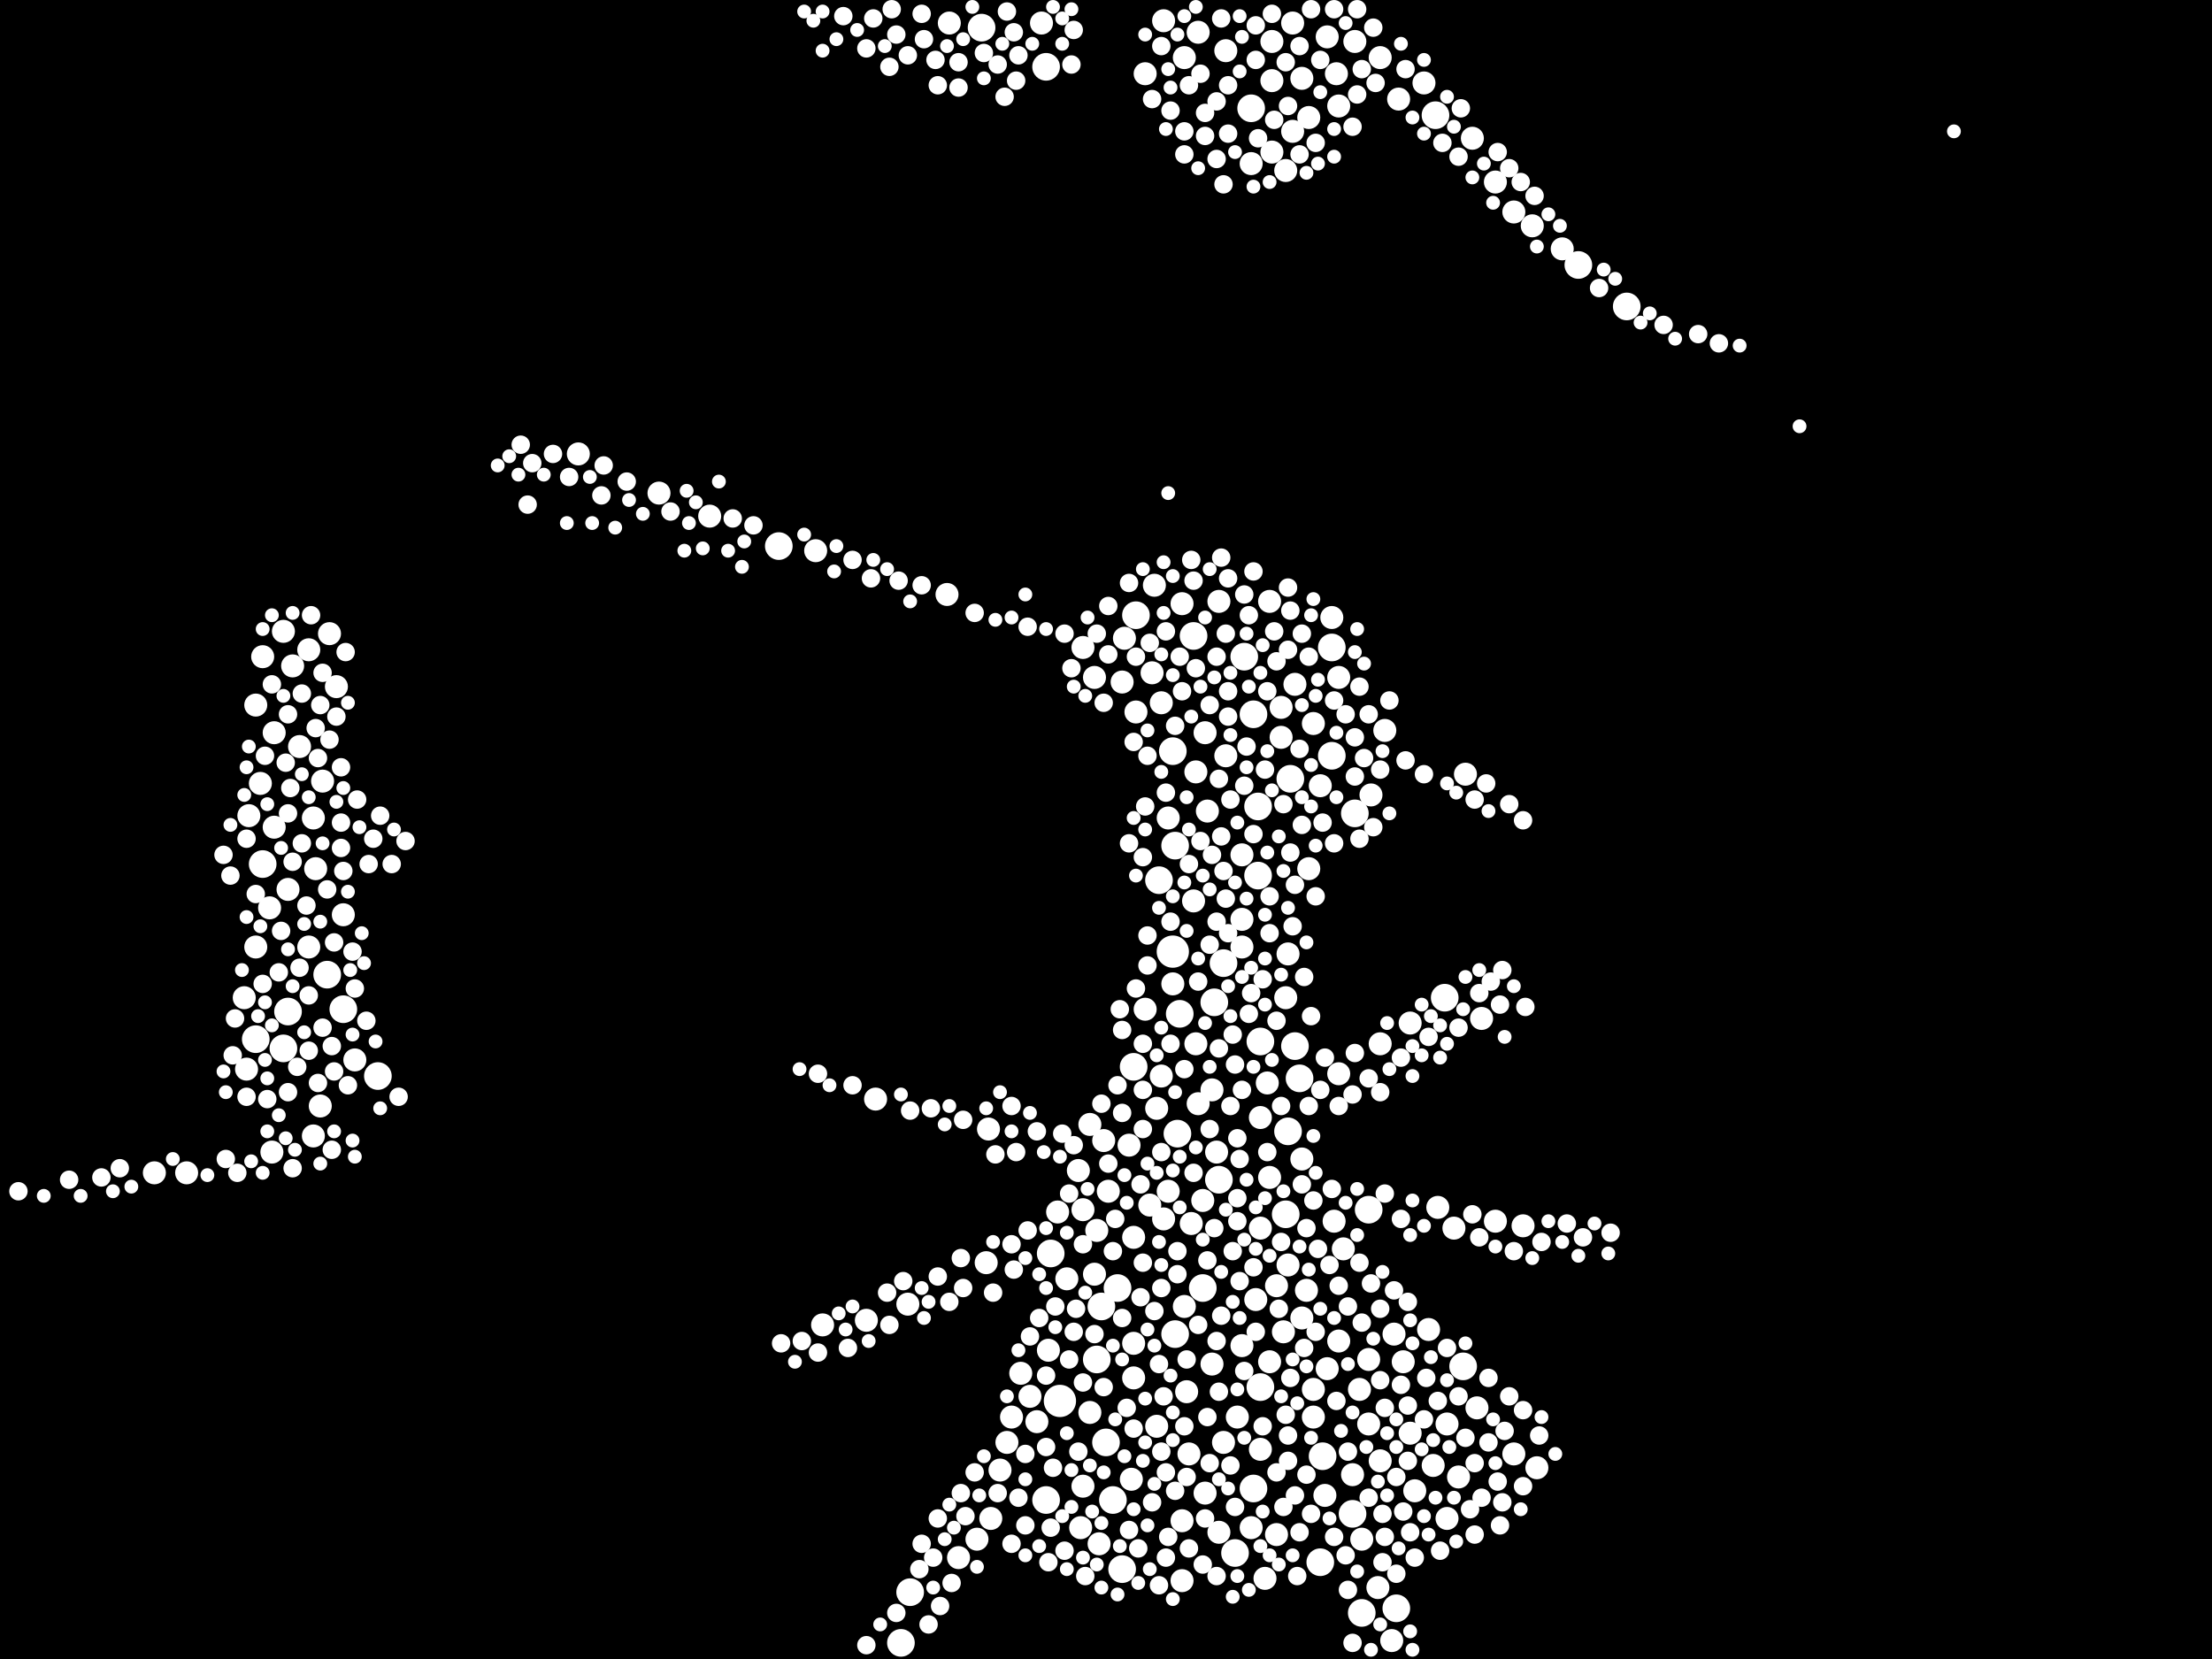 <?xml version="1.0" encoding="utf-8"?>
<svg xmlns="http://www.w3.org/2000/svg"
     xmlns:xlink="http://www.w3.org/1999/xlink" width="1920" height="1440" >

            <defs>
            <style type="text/css"><![CDATA[
circle {stroke: none;}
.c0 {fill: #FFFFFF;}
]]></style>
            </defs>
<rect x="0" y="0" width="1920" height="1440" fill="black"/>
<circle cx="920" cy="1216" r="14" class="c0"/>
<circle cx="1018" cy="826" r="14" class="c0"/>
<circle cx="1156" cy="562" r="12" class="c0"/>
<circle cx="298" cy="876" r="12" class="c0"/>
<circle cx="1118" cy="982" r="12" class="c0"/>
<circle cx="1092" cy="700" r="12" class="c0"/>
<circle cx="1022" cy="984" r="12" class="c0"/>
<circle cx="908" cy="1302" r="12" class="c0"/>
<circle cx="1036" cy="552" r="12" class="c0"/>
<circle cx="966" cy="1302" r="12" class="c0"/>
<circle cx="908" cy="58" r="12" class="c0"/>
<circle cx="284" cy="846" r="12" class="c0"/>
<circle cx="1072" cy="1348" r="12" class="c0"/>
<circle cx="1182" cy="1400" r="12" class="c0"/>
<circle cx="1006" cy="764" r="12" class="c0"/>
<circle cx="1176" cy="706" r="12" class="c0"/>
<circle cx="1254" cy="866" r="12" class="c0"/>
<circle cx="960" cy="1252" r="12" class="c0"/>
<circle cx="1020" cy="734" r="12" class="c0"/>
<circle cx="1094" cy="904" r="12" class="c0"/>
<circle cx="1174" cy="1314" r="12" class="c0"/>
<circle cx="912" cy="1088" r="12" class="c0"/>
<circle cx="328" cy="934" r="12" class="c0"/>
<circle cx="228" cy="750" r="12" class="c0"/>
<circle cx="250" cy="878" r="12" class="c0"/>
<circle cx="1156" cy="656" r="12" class="c0"/>
<circle cx="1062" cy="836" r="12" class="c0"/>
<circle cx="1086" cy="94" r="12" class="c0"/>
<circle cx="1054" cy="870" r="12" class="c0"/>
<circle cx="1058" cy="1024" r="12" class="c0"/>
<circle cx="1148" cy="1264" r="12" class="c0"/>
<circle cx="1412" cy="266" r="12" class="c0"/>
<circle cx="852" cy="24" r="12" class="c0"/>
<circle cx="1128" cy="936" r="12" class="c0"/>
<circle cx="1124" cy="908" r="12" class="c0"/>
<circle cx="1020" cy="1158" r="12" class="c0"/>
<circle cx="1018" cy="652" r="12" class="c0"/>
<circle cx="1094" cy="1204" r="12" class="c0"/>
<circle cx="956" cy="1134" r="12" class="c0"/>
<circle cx="984" cy="926" r="12" class="c0"/>
<circle cx="1092" cy="760" r="12" class="c0"/>
<circle cx="1370" cy="230" r="12" class="c0"/>
<circle cx="1212" cy="1396" r="12" class="c0"/>
<circle cx="1270" cy="1186" r="12" class="c0"/>
<circle cx="1146" cy="1356" r="12" class="c0"/>
<circle cx="1246" cy="100" r="12" class="c0"/>
<circle cx="952" cy="1180" r="12" class="c0"/>
<circle cx="246" cy="910" r="12" class="c0"/>
<circle cx="782" cy="1426" r="12" class="c0"/>
<circle cx="1080" cy="570" r="12" class="c0"/>
<circle cx="1088" cy="620" r="12" class="c0"/>
<circle cx="1088" cy="1292" r="12" class="c0"/>
<circle cx="970" cy="1118" r="12" class="c0"/>
<circle cx="222" cy="902" r="12" class="c0"/>
<circle cx="1188" cy="1050" r="12" class="c0"/>
<circle cx="1044" cy="1118" r="12" class="c0"/>
<circle cx="1116" cy="1054" r="12" class="c0"/>
<circle cx="676" cy="474" r="12" class="c0"/>
<circle cx="986" cy="534" r="12" class="c0"/>
<circle cx="1120" cy="676" r="12" class="c0"/>
<circle cx="790" cy="1382" r="12" class="c0"/>
<circle cx="974" cy="1362" r="12" class="c0"/>
<circle cx="1024" cy="880" r="12" class="c0"/>
<circle cx="940" cy="1050" r="10" class="c0"/>
<circle cx="1224" cy="888" r="10" class="c0"/>
<circle cx="976" cy="554" r="10" class="c0"/>
<circle cx="984" cy="1196" r="10" class="c0"/>
<circle cx="894" cy="1212" r="10" class="c0"/>
<circle cx="1152" cy="32" r="10" class="c0"/>
<circle cx="788" cy="1132" r="10" class="c0"/>
<circle cx="994" cy="876" r="10" class="c0"/>
<circle cx="822" cy="516" r="10" class="c0"/>
<circle cx="1162" cy="1164" r="10" class="c0"/>
<circle cx="292" cy="596" r="10" class="c0"/>
<circle cx="998" cy="1046" r="10" class="c0"/>
<circle cx="860" cy="1318" r="10" class="c0"/>
<circle cx="286" cy="550" r="10" class="c0"/>
<circle cx="1104" cy="70" r="10" class="c0"/>
<circle cx="1032" cy="1262" r="10" class="c0"/>
<circle cx="1134" cy="1120" r="10" class="c0"/>
<circle cx="1196" cy="1378" r="10" class="c0"/>
<circle cx="1282" cy="1222" r="10" class="c0"/>
<circle cx="1112" cy="640" r="10" class="c0"/>
<circle cx="1030" cy="1208" r="10" class="c0"/>
<circle cx="904" cy="20" r="10" class="c0"/>
<circle cx="260" cy="648" r="10" class="c0"/>
<circle cx="502" cy="394" r="10" class="c0"/>
<circle cx="1198" cy="50" r="10" class="c0"/>
<circle cx="1094" cy="1066" r="10" class="c0"/>
<circle cx="1244" cy="1272" r="10" class="c0"/>
<circle cx="1052" cy="1184" r="10" class="c0"/>
<circle cx="1104" cy="36" r="10" class="c0"/>
<circle cx="1314" cy="1262" r="10" class="c0"/>
<circle cx="1198" cy="906" r="10" class="c0"/>
<circle cx="1038" cy="906" r="10" class="c0"/>
<circle cx="760" cy="954" r="10" class="c0"/>
<circle cx="1004" cy="1238" r="10" class="c0"/>
<circle cx="1180" cy="1206" r="10" class="c0"/>
<circle cx="1026" cy="1372" r="10" class="c0"/>
<circle cx="1198" cy="1268" r="10" class="c0"/>
<circle cx="1008" cy="934" r="10" class="c0"/>
<circle cx="1102" cy="1182" r="10" class="c0"/>
<circle cx="1046" cy="1296" r="10" class="c0"/>
<circle cx="1256" cy="1318" r="10" class="c0"/>
<circle cx="1010" cy="1058" r="10" class="c0"/>
<circle cx="162" cy="1018" r="10" class="c0"/>
<circle cx="708" cy="478" r="10" class="c0"/>
<circle cx="1058" cy="522" r="10" class="c0"/>
<circle cx="1078" cy="1168" r="10" class="c0"/>
<circle cx="254" cy="578" r="10" class="c0"/>
<circle cx="1272" cy="672" r="10" class="c0"/>
<circle cx="1108" cy="1116" r="10" class="c0"/>
<circle cx="832" cy="1352" r="10" class="c0"/>
<circle cx="1028" cy="1134" r="10" class="c0"/>
<circle cx="1228" cy="1294" r="10" class="c0"/>
<circle cx="1102" cy="1022" r="10" class="c0"/>
<circle cx="1182" cy="1336" r="10" class="c0"/>
<circle cx="1040" cy="28" r="10" class="c0"/>
<circle cx="984" cy="1074" r="10" class="c0"/>
<circle cx="1034" cy="1062" r="10" class="c0"/>
<circle cx="1214" cy="86" r="10" class="c0"/>
<circle cx="824" cy="20" r="10" class="c0"/>
<circle cx="1136" cy="102" r="10" class="c0"/>
<circle cx="1094" cy="1258" r="10" class="c0"/>
<circle cx="1108" cy="1332" r="10" class="c0"/>
<circle cx="1130" cy="68" r="10" class="c0"/>
<circle cx="1074" cy="1230" r="10" class="c0"/>
<circle cx="946" cy="1226" r="10" class="c0"/>
<circle cx="1262" cy="1066" r="10" class="c0"/>
<circle cx="246" cy="548" r="10" class="c0"/>
<circle cx="1190" cy="690" r="10" class="c0"/>
<circle cx="994" cy="64" r="10" class="c0"/>
<circle cx="1014" cy="710" r="10" class="c0"/>
<circle cx="1004" cy="962" r="10" class="c0"/>
<circle cx="308" cy="920" r="10" class="c0"/>
<circle cx="1130" cy="1144" r="10" class="c0"/>
<circle cx="954" cy="1340" r="10" class="c0"/>
<circle cx="1052" cy="946" r="10" class="c0"/>
<circle cx="272" cy="986" r="10" class="c0"/>
<circle cx="1044" cy="1042" r="10" class="c0"/>
<circle cx="274" cy="754" r="10" class="c0"/>
<circle cx="1046" cy="636" r="10" class="c0"/>
<circle cx="212" cy="866" r="10" class="c0"/>
<circle cx="1116" cy="866" r="10" class="c0"/>
<circle cx="926" cy="1110" r="10" class="c0"/>
<circle cx="216" cy="708" r="10" class="c0"/>
<circle cx="848" cy="1336" r="10" class="c0"/>
<circle cx="1018" cy="854" r="10" class="c0"/>
<circle cx="1140" cy="1206" r="10" class="c0"/>
<circle cx="1156" cy="536" r="10" class="c0"/>
<circle cx="1010" cy="18" r="10" class="c0"/>
<circle cx="940" cy="562" r="10" class="c0"/>
<circle cx="1002" cy="508" r="10" class="c0"/>
<circle cx="250" cy="772" r="10" class="c0"/>
<circle cx="1202" cy="634" r="10" class="c0"/>
<circle cx="134" cy="1018" r="10" class="c0"/>
<circle cx="1026" cy="1320" r="10" class="c0"/>
<circle cx="856" cy="1096" r="10" class="c0"/>
<circle cx="1330" cy="196" r="10" class="c0"/>
<circle cx="1130" cy="1006" r="10" class="c0"/>
<circle cx="1286" cy="884" r="10" class="c0"/>
<circle cx="1100" cy="940" r="10" class="c0"/>
<circle cx="940" cy="1290" r="10" class="c0"/>
<circle cx="1188" cy="1236" r="10" class="c0"/>
<circle cx="1104" cy="132" r="10" class="c0"/>
<circle cx="886" cy="1192" r="10" class="c0"/>
<circle cx="1166" cy="1084" r="10" class="c0"/>
<circle cx="1248" cy="1048" r="10" class="c0"/>
<circle cx="268" cy="564" r="10" class="c0"/>
<circle cx="1176" cy="36" r="10" class="c0"/>
<circle cx="228" cy="570" r="10" class="c0"/>
<circle cx="1314" cy="184" r="10" class="c0"/>
<circle cx="616" cy="448" r="10" class="c0"/>
<circle cx="238" cy="718" r="10" class="c0"/>
<circle cx="936" cy="1016" r="10" class="c0"/>
<circle cx="238" cy="636" r="10" class="c0"/>
<circle cx="1116" cy="148" r="10" class="c0"/>
<circle cx="1266" cy="1282" r="10" class="c0"/>
<circle cx="1094" cy="970" r="10" class="c0"/>
<circle cx="984" cy="1166" r="10" class="c0"/>
<circle cx="1356" cy="216" r="10" class="c0"/>
<circle cx="1208" cy="1424" r="10" class="c0"/>
<circle cx="950" cy="1106" r="10" class="c0"/>
<circle cx="1124" cy="594" r="10" class="c0"/>
<circle cx="1158" cy="1060" r="10" class="c0"/>
<circle cx="1028" cy="50" r="10" class="c0"/>
<circle cx="1040" cy="958" r="10" class="c0"/>
<circle cx="1162" cy="92" r="10" class="c0"/>
<circle cx="222" cy="822" r="10" class="c0"/>
<circle cx="714" cy="1150" r="10" class="c0"/>
<circle cx="858" cy="980" r="10" class="c0"/>
<circle cx="1210" cy="1158" r="10" class="c0"/>
<circle cx="1008" cy="610" r="10" class="c0"/>
<circle cx="1056" cy="1000" r="10" class="c0"/>
<circle cx="1298" cy="1060" r="10" class="c0"/>
<circle cx="878" cy="1230" r="10" class="c0"/>
<circle cx="980" cy="994" r="10" class="c0"/>
<circle cx="1036" cy="782" r="10" class="c0"/>
<circle cx="900" cy="1234" r="10" class="c0"/>
<circle cx="1322" cy="1064" r="10" class="c0"/>
<circle cx="1064" cy="44" r="10" class="c0"/>
<circle cx="1236" cy="72" r="10" class="c0"/>
<circle cx="1162" cy="932" r="10" class="c0"/>
<circle cx="868" cy="1276" r="10" class="c0"/>
<circle cx="1152" cy="1188" r="10" class="c0"/>
<circle cx="1078" cy="742" r="10" class="c0"/>
<circle cx="1102" cy="522" r="10" class="c0"/>
<circle cx="1078" cy="822" r="10" class="c0"/>
<circle cx="982" cy="1284" r="10" class="c0"/>
<circle cx="952" cy="1068" r="10" class="c0"/>
<circle cx="1160" cy="64" r="10" class="c0"/>
<circle cx="1048" cy="704" r="10" class="c0"/>
<circle cx="946" cy="976" r="10" class="c0"/>
<circle cx="1278" cy="120" r="10" class="c0"/>
<circle cx="278" cy="960" r="10" class="c0"/>
<circle cx="950" cy="588" r="10" class="c0"/>
<circle cx="1114" cy="1156" r="10" class="c0"/>
<circle cx="1146" cy="682" r="10" class="c0"/>
<circle cx="1086" cy="142" r="10" class="c0"/>
<circle cx="1218" cy="1182" r="10" class="c0"/>
<circle cx="234" cy="788" r="10" class="c0"/>
<circle cx="1162" cy="588" r="10" class="c0"/>
<circle cx="1014" cy="1034" r="10" class="c0"/>
<circle cx="1090" cy="1128" r="10" class="c0"/>
<circle cx="1122" cy="20" r="10" class="c0"/>
<circle cx="1062" cy="1252" r="10" class="c0"/>
<circle cx="974" cy="592" r="10" class="c0"/>
<circle cx="962" cy="1034" r="10" class="c0"/>
<circle cx="958" cy="990" r="10" class="c0"/>
<circle cx="918" cy="1052" r="10" class="c0"/>
<circle cx="1140" cy="628" r="10" class="c0"/>
<circle cx="752" cy="1146" r="10" class="c0"/>
<circle cx="572" cy="428" r="10" class="c0"/>
<circle cx="1136" cy="754" r="10" class="c0"/>
<circle cx="214" cy="928" r="10" class="c0"/>
<circle cx="226" cy="680" r="10" class="c0"/>
<circle cx="1086" cy="1326" r="10" class="c0"/>
<circle cx="1122" cy="114" r="10" class="c0"/>
<circle cx="1038" cy="670" r="10" class="c0"/>
<circle cx="1298" cy="158" r="10" class="c0"/>
<circle cx="1334" cy="1274" r="10" class="c0"/>
<circle cx="1118" cy="828" r="10" class="c0"/>
<circle cx="1058" cy="1330" r="10" class="c0"/>
<circle cx="1140" cy="1230" r="10" class="c0"/>
<circle cx="222" cy="612" r="10" class="c0"/>
<circle cx="1078" cy="798" r="10" class="c0"/>
<circle cx="938" cy="1326" r="10" class="c0"/>
<circle cx="1174" cy="1280" r="10" class="c0"/>
<circle cx="1188" cy="1180" r="10" class="c0"/>
<circle cx="298" cy="794" r="10" class="c0"/>
<circle cx="272" cy="710" r="10" class="c0"/>
<circle cx="1240" cy="1154" r="10" class="c0"/>
<circle cx="280" cy="678" r="10" class="c0"/>
<circle cx="1098" cy="1370" r="10" class="c0"/>
<circle cx="1256" cy="1236" r="10" class="c0"/>
<circle cx="1000" cy="584" r="10" class="c0"/>
<circle cx="910" cy="1172" r="10" class="c0"/>
<circle cx="986" cy="618" r="10" class="c0"/>
<circle cx="874" cy="1252" r="10" class="c0"/>
<circle cx="1064" cy="656" r="10" class="c0"/>
<circle cx="1026" cy="524" r="10" class="c0"/>
<circle cx="1224" cy="1244" r="10" class="c0"/>
<circle cx="1150" cy="1298" r="10" class="c0"/>
<circle cx="1118" cy="1098" r="10" class="c0"/>
<circle cx="1112" cy="614" r="10" class="c0"/>
<circle cx="268" cy="822" r="10" class="c0"/>
<circle cx="236" cy="1000" r="10" class="c0"/>
<circle cx="778" cy="30" r="8" class="c0"/>
<circle cx="1028" cy="1238" r="8" class="c0"/>
<circle cx="784" cy="1112" r="8" class="c0"/>
<circle cx="1122" cy="804" r="8" class="c0"/>
<circle cx="1024" cy="570" r="8" class="c0"/>
<circle cx="740" cy="486" r="8" class="c0"/>
<circle cx="814" cy="1108" r="8" class="c0"/>
<circle cx="1168" cy="1350" r="8" class="c0"/>
<circle cx="980" cy="1328" r="8" class="c0"/>
<circle cx="958" cy="610" r="8" class="c0"/>
<circle cx="1016" cy="906" r="8" class="c0"/>
<circle cx="1032" cy="750" r="8" class="c0"/>
<circle cx="1180" cy="596" r="8" class="c0"/>
<circle cx="992" cy="744" r="8" class="c0"/>
<circle cx="912" cy="1326" r="8" class="c0"/>
<circle cx="1224" cy="1330" r="8" class="c0"/>
<circle cx="1076" cy="1112" r="8" class="c0"/>
<circle cx="816" cy="1394" r="8" class="c0"/>
<circle cx="1154" cy="1098" r="8" class="c0"/>
<circle cx="1128" cy="1330" r="8" class="c0"/>
<circle cx="878" cy="1080" r="8" class="c0"/>
<circle cx="1148" cy="714" r="8" class="c0"/>
<circle cx="206" cy="1018" r="8" class="c0"/>
<circle cx="696" cy="1164" r="8" class="c0"/>
<circle cx="214" cy="952" r="8" class="c0"/>
<circle cx="1272" cy="1248" r="8" class="c0"/>
<circle cx="1388" cy="250" r="8" class="c0"/>
<circle cx="274" cy="632" r="8" class="c0"/>
<circle cx="1050" cy="980" r="8" class="c0"/>
<circle cx="1130" cy="550" r="8" class="c0"/>
<circle cx="952" cy="550" r="8" class="c0"/>
<circle cx="1066" cy="74" r="8" class="c0"/>
<circle cx="1036" cy="1018" r="8" class="c0"/>
<circle cx="884" cy="48" r="8" class="c0"/>
<circle cx="1066" cy="600" r="8" class="c0"/>
<circle cx="846" cy="1278" r="8" class="c0"/>
<circle cx="262" cy="602" r="8" class="c0"/>
<circle cx="1012" cy="1352" r="8" class="c0"/>
<circle cx="276" cy="940" r="8" class="c0"/>
<circle cx="1162" cy="1116" r="8" class="c0"/>
<circle cx="244" cy="808" r="8" class="c0"/>
<circle cx="1132" cy="1170" r="8" class="c0"/>
<circle cx="1240" cy="900" r="8" class="c0"/>
<circle cx="298" cy="756" r="8" class="c0"/>
<circle cx="200" cy="760" r="8" class="c0"/>
<circle cx="1444" cy="282" r="8" class="c0"/>
<circle cx="1026" cy="600" r="8" class="c0"/>
<circle cx="308" cy="858" r="8" class="c0"/>
<circle cx="1096" cy="850" r="8" class="c0"/>
<circle cx="936" cy="1260" r="8" class="c0"/>
<circle cx="1158" cy="1334" r="8" class="c0"/>
<circle cx="966" cy="1086" r="8" class="c0"/>
<circle cx="296" cy="666" r="8" class="c0"/>
<circle cx="834" cy="1296" r="8" class="c0"/>
<circle cx="900" cy="982" r="8" class="c0"/>
<circle cx="990" cy="1028" r="8" class="c0"/>
<circle cx="1028" cy="928" r="8" class="c0"/>
<circle cx="1074" cy="1060" r="8" class="c0"/>
<circle cx="250" cy="948" r="8" class="c0"/>
<circle cx="880" cy="1102" r="8" class="c0"/>
<circle cx="908" cy="1256" r="8" class="c0"/>
<circle cx="1058" cy="676" r="8" class="c0"/>
<circle cx="1202" cy="1222" r="8" class="c0"/>
<circle cx="978" cy="1222" r="8" class="c0"/>
<circle cx="1294" cy="852" r="8" class="c0"/>
<circle cx="1046" cy="98" r="8" class="c0"/>
<circle cx="1042" cy="730" r="8" class="c0"/>
<circle cx="1118" cy="510" r="8" class="c0"/>
<circle cx="1144" cy="1084" r="8" class="c0"/>
<circle cx="1052" cy="742" r="8" class="c0"/>
<circle cx="974" cy="1144" r="8" class="c0"/>
<circle cx="1070" cy="1086" r="8" class="c0"/>
<circle cx="1032" cy="1344" r="8" class="c0"/>
<circle cx="1072" cy="924" r="8" class="c0"/>
<circle cx="962" cy="526" r="8" class="c0"/>
<circle cx="1280" cy="694" r="8" class="c0"/>
<circle cx="1178" cy="8" r="8" class="c0"/>
<circle cx="1158" cy="732" r="8" class="c0"/>
<circle cx="1284" cy="1074" r="8" class="c0"/>
<circle cx="324" cy="728" r="8" class="c0"/>
<circle cx="1060" cy="1142" r="8" class="c0"/>
<circle cx="1198" cy="1198" r="8" class="c0"/>
<circle cx="1048" cy="1230" r="8" class="c0"/>
<circle cx="1162" cy="960" r="8" class="c0"/>
<circle cx="1322" cy="712" r="8" class="c0"/>
<circle cx="1338" cy="1078" r="8" class="c0"/>
<circle cx="1016" cy="800" r="8" class="c0"/>
<circle cx="1014" cy="1334" r="8" class="c0"/>
<circle cx="1058" cy="1208" r="8" class="c0"/>
<circle cx="986" cy="570" r="8" class="c0"/>
<circle cx="832" cy="54" r="8" class="c0"/>
<circle cx="1156" cy="1032" r="8" class="c0"/>
<circle cx="1134" cy="1066" r="8" class="c0"/>
<circle cx="1168" cy="620" r="8" class="c0"/>
<circle cx="1062" cy="756" r="8" class="c0"/>
<circle cx="1048" cy="1094" r="8" class="c0"/>
<circle cx="1066" cy="810" r="8" class="c0"/>
<circle cx="228" cy="854" r="8" class="c0"/>
<circle cx="740" cy="942" r="8" class="c0"/>
<circle cx="1256" cy="1170" r="8" class="c0"/>
<circle cx="1200" cy="1356" r="8" class="c0"/>
<circle cx="1180" cy="1096" r="8" class="c0"/>
<circle cx="924" cy="1346" r="8" class="c0"/>
<circle cx="994" cy="700" r="8" class="c0"/>
<circle cx="1136" cy="570" r="8" class="c0"/>
<circle cx="1198" cy="1136" r="8" class="c0"/>
<circle cx="1070" cy="898" r="8" class="c0"/>
<circle cx="836" cy="972" r="8" class="c0"/>
<circle cx="654" cy="456" r="8" class="c0"/>
<circle cx="340" cy="750" r="8" class="c0"/>
<circle cx="1188" cy="936" r="8" class="c0"/>
<circle cx="1102" cy="778" r="8" class="c0"/>
<circle cx="992" cy="1096" r="8" class="c0"/>
<circle cx="710" cy="1174" r="8" class="c0"/>
<circle cx="204" cy="884" r="8" class="c0"/>
<circle cx="1250" cy="1346" r="8" class="c0"/>
<circle cx="1002" cy="1138" r="8" class="c0"/>
<circle cx="1056" cy="138" r="8" class="c0"/>
<circle cx="1080" cy="1190" r="8" class="c0"/>
<circle cx="1012" cy="548" r="8" class="c0"/>
<circle cx="810" cy="1352" r="8" class="c0"/>
<circle cx="814" cy="74" r="8" class="c0"/>
<circle cx="1068" cy="960" r="8" class="c0"/>
<circle cx="914" cy="1274" r="8" class="c0"/>
<circle cx="1010" cy="1212" r="8" class="c0"/>
<circle cx="1292" cy="1252" r="8" class="c0"/>
<circle cx="1200" cy="1314" r="8" class="c0"/>
<circle cx="928" cy="1180" r="8" class="c0"/>
<circle cx="1280" cy="1270" r="8" class="c0"/>
<circle cx="544" cy="418" r="8" class="c0"/>
<circle cx="772" cy="58" r="8" class="c0"/>
<circle cx="1058" cy="910" r="8" class="c0"/>
<circle cx="1492" cy="298" r="8" class="c0"/>
<circle cx="1034" cy="486" r="8" class="c0"/>
<circle cx="1198" cy="668" r="8" class="c0"/>
<circle cx="1092" cy="120" r="8" class="c0"/>
<circle cx="1022" cy="1106" r="8" class="c0"/>
<circle cx="882" cy="1000" r="8" class="c0"/>
<circle cx="1248" cy="1216" r="8" class="c0"/>
<circle cx="306" cy="826" r="8" class="c0"/>
<circle cx="1170" cy="1134" r="8" class="c0"/>
<circle cx="1022" cy="1086" r="8" class="c0"/>
<circle cx="1088" cy="724" r="8" class="c0"/>
<circle cx="1304" cy="842" r="8" class="c0"/>
<circle cx="88" cy="1022" r="8" class="c0"/>
<circle cx="1130" cy="716" r="8" class="c0"/>
<circle cx="300" cy="566" r="8" class="c0"/>
<circle cx="1000" cy="1304" r="8" class="c0"/>
<circle cx="1042" cy="64" r="8" class="c0"/>
<circle cx="1096" cy="1238" r="8" class="c0"/>
<circle cx="980" cy="506" r="8" class="c0"/>
<circle cx="880" cy="28" r="8" class="c0"/>
<circle cx="890" cy="1324" r="8" class="c0"/>
<circle cx="290" cy="930" r="8" class="c0"/>
<circle cx="1218" cy="1312" r="8" class="c0"/>
<circle cx="280" cy="892" r="8" class="c0"/>
<circle cx="814" cy="1318" r="8" class="c0"/>
<circle cx="892" cy="1068" r="8" class="c0"/>
<circle cx="962" cy="568" r="8" class="c0"/>
<circle cx="1174" cy="950" r="8" class="c0"/>
<circle cx="296" cy="736" r="8" class="c0"/>
<circle cx="1116" cy="54" r="8" class="c0"/>
<circle cx="250" cy="706" r="8" class="c0"/>
<circle cx="1212" cy="1282" r="8" class="c0"/>
<circle cx="916" cy="1134" r="8" class="c0"/>
<circle cx="1322" cy="1224" r="8" class="c0"/>
<circle cx="1304" cy="1304" r="8" class="c0"/>
<circle cx="1066" cy="502" r="8" class="c0"/>
<circle cx="932" cy="1156" r="8" class="c0"/>
<circle cx="1100" cy="600" r="8" class="c0"/>
<circle cx="452" cy="386" r="8" class="c0"/>
<circle cx="802" cy="34" r="8" class="c0"/>
<circle cx="60" cy="1024" r="8" class="c0"/>
<circle cx="790" cy="964" r="8" class="c0"/>
<circle cx="1102" cy="810" r="8" class="c0"/>
<circle cx="1028" cy="134" r="8" class="c0"/>
<circle cx="1188" cy="1300" r="8" class="c0"/>
<circle cx="1336" cy="1246" r="8" class="c0"/>
<circle cx="1050" cy="1270" r="8" class="c0"/>
<circle cx="1136" cy="960" r="8" class="c0"/>
<circle cx="1210" cy="1120" r="8" class="c0"/>
<circle cx="1284" cy="862" r="8" class="c0"/>
<circle cx="1140" cy="1042" r="8" class="c0"/>
<circle cx="878" cy="960" r="8" class="c0"/>
<circle cx="1076" cy="1006" r="8" class="c0"/>
<circle cx="1220" cy="660" r="8" class="c0"/>
<circle cx="242" cy="844" r="8" class="c0"/>
<circle cx="1118" cy="1246" r="8" class="c0"/>
<circle cx="252" cy="684" r="8" class="c0"/>
<circle cx="1118" cy="1268" r="8" class="c0"/>
<circle cx="930" cy="580" r="8" class="c0"/>
<circle cx="1120" cy="740" r="8" class="c0"/>
<circle cx="1158" cy="8" r="8" class="c0"/>
<circle cx="800" cy="508" r="8" class="c0"/>
<circle cx="874" cy="10" r="8" class="c0"/>
<circle cx="846" cy="532" r="8" class="c0"/>
<circle cx="1280" cy="1332" r="8" class="c0"/>
<circle cx="778" cy="1400" r="8" class="c0"/>
<circle cx="1374" cy="1074" r="8" class="c0"/>
<circle cx="752" cy="42" r="8" class="c0"/>
<circle cx="1190" cy="1114" r="8" class="c0"/>
<circle cx="1142" cy="778" r="8" class="c0"/>
<circle cx="1320" cy="158" r="8" class="c0"/>
<circle cx="1060" cy="726" r="8" class="c0"/>
<circle cx="1216" cy="1058" r="8" class="c0"/>
<circle cx="1138" cy="882" r="8" class="c0"/>
<circle cx="1146" cy="946" r="8" class="c0"/>
<circle cx="974" cy="894" r="8" class="c0"/>
<circle cx="248" cy="662" r="8" class="c0"/>
<circle cx="1192" cy="24" r="8" class="c0"/>
<circle cx="758" cy="16" r="8" class="c0"/>
<circle cx="1006" cy="1376" r="8" class="c0"/>
<circle cx="884" cy="1300" r="8" class="c0"/>
<circle cx="932" cy="26" r="8" class="c0"/>
<circle cx="752" cy="1428" r="8" class="c0"/>
<circle cx="1080" cy="516" r="8" class="c0"/>
<circle cx="1056" cy="1368" r="8" class="c0"/>
<circle cx="770" cy="1122" r="8" class="c0"/>
<circle cx="1276" cy="1310" r="8" class="c0"/>
<circle cx="958" cy="1204" r="8" class="c0"/>
<circle cx="1012" cy="1278" r="8" class="c0"/>
<circle cx="866" cy="1296" r="8" class="c0"/>
<circle cx="1120" cy="530" r="8" class="c0"/>
<circle cx="1028" cy="114" r="8" class="c0"/>
<circle cx="1310" cy="146" r="8" class="c0"/>
<circle cx="202" cy="916" r="8" class="c0"/>
<circle cx="736" cy="1170" r="8" class="c0"/>
<circle cx="996" cy="656" r="8" class="c0"/>
<circle cx="288" cy="998" r="8" class="c0"/>
<circle cx="1302" cy="872" r="8" class="c0"/>
<circle cx="1142" cy="1156" r="8" class="c0"/>
<circle cx="1040" cy="1150" r="8" class="c0"/>
<circle cx="232" cy="954" r="8" class="c0"/>
<circle cx="1268" cy="94" r="8" class="c0"/>
<circle cx="1068" cy="694" r="8" class="c0"/>
<circle cx="1016" cy="96" r="8" class="c0"/>
<circle cx="286" cy="642" r="8" class="c0"/>
<circle cx="1222" cy="1220" r="8" class="c0"/>
<circle cx="1054" cy="1066" r="8" class="c0"/>
<circle cx="1126" cy="1368" r="8" class="c0"/>
<circle cx="1174" cy="1426" r="8" class="c0"/>
<circle cx="1084" cy="880" r="8" class="c0"/>
<circle cx="1138" cy="1314" r="8" class="c0"/>
<circle cx="196" cy="1006" r="8" class="c0"/>
<circle cx="1020" cy="630" r="8" class="c0"/>
<circle cx="1332" cy="170" r="8" class="c0"/>
<circle cx="902" cy="1144" r="8" class="c0"/>
<circle cx="1286" cy="1300" r="8" class="c0"/>
<circle cx="970" cy="942" r="8" class="c0"/>
<circle cx="922" cy="984" r="8" class="c0"/>
<circle cx="974" cy="966" r="8" class="c0"/>
<circle cx="992" cy="980" r="8" class="c0"/>
<circle cx="1360" cy="1062" r="8" class="c0"/>
<circle cx="1050" cy="820" r="8" class="c0"/>
<circle cx="290" cy="818" r="8" class="c0"/>
<circle cx="1158" cy="608" r="8" class="c0"/>
<circle cx="1008" cy="40" r="8" class="c0"/>
<circle cx="230" cy="656" r="8" class="c0"/>
<circle cx="930" cy="56" r="8" class="c0"/>
<circle cx="494" cy="414" r="8" class="c0"/>
<circle cx="310" cy="694" r="8" class="c0"/>
<circle cx="1310" cy="1212" r="8" class="c0"/>
<circle cx="882" cy="70" r="8" class="c0"/>
<circle cx="258" cy="926" r="8" class="c0"/>
<circle cx="1174" cy="110" r="8" class="c0"/>
<circle cx="16" cy="1034" r="8" class="c0"/>
<circle cx="1050" cy="612" r="8" class="c0"/>
<circle cx="1220" cy="60" r="8" class="c0"/>
<circle cx="910" cy="1356" r="8" class="c0"/>
<circle cx="1160" cy="1216" r="8" class="c0"/>
<circle cx="268" cy="864" r="8" class="c0"/>
<circle cx="1044" cy="1358" r="8" class="c0"/>
<circle cx="940" cy="1200" r="8" class="c0"/>
<circle cx="984" cy="1240" r="8" class="c0"/>
<circle cx="1072" cy="1308" r="8" class="c0"/>
<circle cx="1142" cy="124" r="8" class="c0"/>
<circle cx="1066" cy="116" r="8" class="c0"/>
<circle cx="250" cy="620" r="8" class="c0"/>
<circle cx="222" cy="776" r="8" class="c0"/>
<circle cx="756" cy="502" r="8" class="c0"/>
<circle cx="1062" cy="160" r="8" class="c0"/>
<circle cx="1006" cy="1184" r="8" class="c0"/>
<circle cx="1080" cy="682" r="8" class="c0"/>
<circle cx="346" cy="952" r="8" class="c0"/>
<circle cx="1090" cy="1156" r="8" class="c0"/>
<circle cx="1266" cy="136" r="8" class="c0"/>
<circle cx="1266" cy="892" r="8" class="c0"/>
<circle cx="522" cy="430" r="8" class="c0"/>
<circle cx="1138" cy="8" r="8" class="c0"/>
<circle cx="1236" cy="1232" r="8" class="c0"/>
<circle cx="1082" cy="648" r="8" class="c0"/>
<circle cx="1146" cy="52" r="8" class="c0"/>
<circle cx="940" cy="1080" r="8" class="c0"/>
<circle cx="262" cy="732" r="8" class="c0"/>
<circle cx="838" cy="1316" r="8" class="c0"/>
<circle cx="1222" cy="1130" r="8" class="c0"/>
<circle cx="1008" cy="1260" r="8" class="c0"/>
<circle cx="296" cy="714" r="8" class="c0"/>
<circle cx="1176" cy="640" r="8" class="c0"/>
<circle cx="1068" cy="1272" r="8" class="c0"/>
<circle cx="1180" cy="728" r="8" class="c0"/>
<circle cx="924" cy="550" r="8" class="c0"/>
<circle cx="1134" cy="1280" r="8" class="c0"/>
<circle cx="710" cy="932" r="8" class="c0"/>
<circle cx="1038" cy="580" r="8" class="c0"/>
<circle cx="1300" cy="132" r="8" class="c0"/>
<circle cx="980" cy="732" r="8" class="c0"/>
<circle cx="1030" cy="1282" r="8" class="c0"/>
<circle cx="824" cy="1130" r="8" class="c0"/>
<circle cx="854" cy="46" r="8" class="c0"/>
<circle cx="1228" cy="1352" r="8" class="c0"/>
<circle cx="1086" cy="862" r="8" class="c0"/>
<circle cx="836" cy="1118" r="8" class="c0"/>
<circle cx="1182" cy="60" r="8" class="c0"/>
<circle cx="1178" cy="82" r="8" class="c0"/>
<circle cx="1112" cy="960" r="8" class="c0"/>
<circle cx="1106" cy="548" r="8" class="c0"/>
<circle cx="1000" cy="86" r="8" class="c0"/>
<circle cx="1108" cy="1278" r="8" class="c0"/>
<circle cx="1120" cy="1196" r="8" class="c0"/>
<circle cx="1100" cy="1000" r="8" class="c0"/>
<circle cx="988" cy="1344" r="8" class="c0"/>
<circle cx="996" cy="812" r="8" class="c0"/>
<circle cx="1090" cy="22" r="8" class="c0"/>
<circle cx="278" cy="612" r="8" class="c0"/>
<circle cx="284" cy="772" r="8" class="c0"/>
<circle cx="1128" cy="650" r="8" class="c0"/>
<circle cx="582" cy="444" r="8" class="c0"/>
<circle cx="1108" cy="574" r="8" class="c0"/>
<circle cx="1322" cy="1290" r="8" class="c0"/>
<circle cx="276" cy="658" r="8" class="c0"/>
<circle cx="1056" cy="800" r="8" class="c0"/>
<circle cx="1216" cy="1202" r="8" class="c0"/>
<circle cx="996" cy="838" r="8" class="c0"/>
<circle cx="1236" cy="672" r="8" class="c0"/>
<circle cx="458" cy="438" r="8" class="c0"/>
<circle cx="524" cy="404" r="8" class="c0"/>
<circle cx="1074" cy="988" r="8" class="c0"/>
<circle cx="636" cy="450" r="8" class="c0"/>
<circle cx="1474" cy="290" r="8" class="c0"/>
<circle cx="1060" cy="16" r="8" class="c0"/>
<circle cx="678" cy="1166" r="8" class="c0"/>
<circle cx="1170" cy="1260" r="8" class="c0"/>
<circle cx="1088" cy="1100" r="8" class="c0"/>
<circle cx="1128" cy="40" r="8" class="c0"/>
<circle cx="992" cy="906" r="8" class="c0"/>
<circle cx="866" cy="56" r="8" class="c0"/>
<circle cx="1064" cy="780" r="8" class="c0"/>
<circle cx="280" cy="584" r="8" class="c0"/>
<circle cx="998" cy="558" r="8" class="c0"/>
<circle cx="800" cy="1340" r="8" class="c0"/>
<circle cx="894" cy="1160" r="8" class="c0"/>
<circle cx="1170" cy="1380" r="8" class="c0"/>
<circle cx="972" cy="876" r="8" class="c0"/>
<circle cx="1252" cy="124" r="8" class="c0"/>
<circle cx="320" cy="750" r="8" class="c0"/>
<circle cx="992" cy="946" r="8" class="c0"/>
<circle cx="1098" cy="668" r="8" class="c0"/>
<circle cx="1130" cy="1028" r="8" class="c0"/>
<circle cx="1030" cy="1180" r="8" class="c0"/>
<circle cx="1150" cy="918" r="8" class="c0"/>
<circle cx="1128" cy="134" r="8" class="c0"/>
<circle cx="1064" cy="550" r="8" class="c0"/>
<circle cx="266" cy="786" r="8" class="c0"/>
<circle cx="1090" cy="52" r="8" class="c0"/>
<circle cx="330" cy="708" r="8" class="c0"/>
<circle cx="480" cy="394" r="8" class="c0"/>
<circle cx="260" cy="840" r="8" class="c0"/>
<circle cx="890" cy="1262" r="8" class="c0"/>
<circle cx="832" cy="76" r="8" class="c0"/>
<circle cx="1114" cy="1308" r="8" class="c0"/>
<circle cx="1310" cy="698" r="8" class="c0"/>
<circle cx="1238" cy="1196" r="8" class="c0"/>
<circle cx="1198" cy="948" r="8" class="c0"/>
<circle cx="962" cy="1010" r="8" class="c0"/>
<circle cx="1124" cy="768" r="8" class="c0"/>
<circle cx="1132" cy="848" r="8" class="c0"/>
<circle cx="834" cy="1092" r="8" class="c0"/>
<circle cx="800" cy="12" r="8" class="c0"/>
<circle cx="1212" cy="1366" r="8" class="c0"/>
<circle cx="1056" cy="1164" r="8" class="c0"/>
<circle cx="1176" cy="674" r="8" class="c0"/>
<circle cx="1074" cy="1040" r="8" class="c0"/>
<circle cx="1300" cy="1286" r="8" class="c0"/>
<circle cx="772" cy="1150" r="8" class="c0"/>
<circle cx="1306" cy="1242" r="8" class="c0"/>
<circle cx="1266" cy="1212" r="8" class="c0"/>
<circle cx="1278" cy="1054" r="8" class="c0"/>
<circle cx="984" cy="644" r="8" class="c0"/>
<circle cx="318" cy="886" r="8" class="c0"/>
<circle cx="908" cy="1194" r="8" class="c0"/>
<circle cx="928" cy="1036" r="8" class="c0"/>
<circle cx="352" cy="730" r="8" class="c0"/>
<circle cx="1060" cy="484" r="8" class="c0"/>
<circle cx="780" cy="504" r="8" class="c0"/>
<circle cx="1216" cy="918" r="8" class="c0"/>
<circle cx="1046" cy="1318" r="8" class="c0"/>
<circle cx="254" cy="1014" r="8" class="c0"/>
<circle cx="1008" cy="1000" r="8" class="c0"/>
<circle cx="1182" cy="1148" r="8" class="c0"/>
<circle cx="990" cy="1126" r="8" class="c0"/>
<circle cx="788" cy="48" r="8" class="c0"/>
<circle cx="1302" cy="1324" r="8" class="c0"/>
<circle cx="194" cy="742" r="8" class="c0"/>
<circle cx="1032" cy="74" r="8" class="c0"/>
<circle cx="1222" cy="1268" r="8" class="c0"/>
<circle cx="1056" cy="570" r="8" class="c0"/>
<circle cx="104" cy="1014" r="8" class="c0"/>
<circle cx="968" cy="1058" r="8" class="c0"/>
<circle cx="808" cy="962" r="8" class="c0"/>
<circle cx="1118" cy="564" r="8" class="c0"/>
<circle cx="236" cy="594" r="8" class="c0"/>
<circle cx="1112" cy="1078" r="8" class="c0"/>
<circle cx="1314" cy="1086" r="8" class="c0"/>
<circle cx="1036" cy="504" r="8" class="c0"/>
<circle cx="1012" cy="688" r="8" class="c0"/>
<circle cx="956" cy="958" r="8" class="c0"/>
<circle cx="1104" cy="12" r="8" class="c0"/>
<circle cx="1192" cy="718" r="8" class="c0"/>
<circle cx="1008" cy="1118" r="8" class="c0"/>
<circle cx="270" cy="534" r="8" class="c0"/>
<circle cx="1056" cy="88" r="8" class="c0"/>
<circle cx="214" cy="728" r="8" class="c0"/>
<circle cx="1066" cy="622" r="8" class="c0"/>
<circle cx="1084" cy="534" r="8" class="c0"/>
<circle cx="826" cy="1374" r="8" class="c0"/>
<circle cx="1202" cy="1334" r="8" class="c0"/>
<circle cx="302" cy="942" r="8" class="c0"/>
<circle cx="1116" cy="1228" r="8" class="c0"/>
<circle cx="812" cy="52" r="8" class="c0"/>
<circle cx="1206" cy="608" r="8" class="c0"/>
<circle cx="934" cy="1136" r="8" class="c0"/>
<circle cx="942" cy="1368" r="8" class="c0"/>
<circle cx="950" cy="1158" r="8" class="c0"/>
<circle cx="806" cy="1410" r="8" class="c0"/>
<circle cx="1124" cy="1298" r="8" class="c0"/>
<circle cx="292" cy="622" r="8" class="c0"/>
<circle cx="774" cy="8" r="8" class="c0"/>
<circle cx="462" cy="402" r="8" class="c0"/>
<circle cx="1398" cy="1070" r="8" class="c0"/>
<circle cx="1114" cy="698" r="8" class="c0"/>
<circle cx="878" cy="1340" r="8" class="c0"/>
<circle cx="862" cy="1122" r="8" class="c0"/>
<circle cx="1184" cy="658" r="8" class="c0"/>
<circle cx="1106" cy="104" r="8" class="c0"/>
<circle cx="732" cy="14" r="8" class="c0"/>
<circle cx="1194" cy="72" r="8" class="c0"/>
<circle cx="254" cy="748" r="8" class="c0"/>
<circle cx="1088" cy="496" r="8" class="c0"/>
<circle cx="932" cy="994" r="8" class="c0"/>
<circle cx="798" cy="1362" r="8" class="c0"/>
<circle cx="1108" cy="886" r="8" class="c0"/>
<circle cx="1118" cy="92" r="8" class="c0"/>
<circle cx="1292" cy="1196" r="8" class="c0"/>
<circle cx="872" cy="84" r="8" class="c0"/>
<circle cx="864" cy="1002" r="8" class="c0"/>
<circle cx="892" cy="544" r="8" class="c0"/>
<circle cx="288" cy="908" r="8" class="c0"/>
<circle cx="1046" cy="118" r="8" class="c0"/>
<circle cx="986" cy="858" r="8" class="c0"/>
<circle cx="1188" cy="620" r="8" class="c0"/>
<circle cx="1020" cy="1294" r="8" class="c0"/>
<circle cx="1202" cy="1036" r="8" class="c0"/>
<circle cx="1176" cy="914" r="8" class="c0"/>
<circle cx="1040" cy="852" r="8" class="c0"/>
<circle cx="268" cy="912" r="8" class="c0"/>
<circle cx="1078" cy="946" r="8" class="c0"/>
<circle cx="1324" cy="874" r="8" class="c0"/>
<circle cx="1110" cy="1136" r="8" class="c0"/>
<circle cx="1290" cy="680" r="8" class="c0"/>
<circle cx="1240" cy="1332" r="6" class="c0"/>
<circle cx="824" cy="1306" r="6" class="c0"/>
<circle cx="604" cy="436" r="6" class="c0"/>
<circle cx="304" cy="842" r="6" class="c0"/>
<circle cx="1022" cy="30" r="6" class="c0"/>
<circle cx="1146" cy="80" r="6" class="c0"/>
<circle cx="1100" cy="740" r="6" class="c0"/>
<circle cx="1010" cy="488" r="6" class="c0"/>
<circle cx="926" cy="1362" r="6" class="c0"/>
<circle cx="218" cy="1008" r="6" class="c0"/>
<circle cx="976" cy="1020" r="6" class="c0"/>
<circle cx="1140" cy="986" r="6" class="c0"/>
<circle cx="1090" cy="1048" r="6" class="c0"/>
<circle cx="994" cy="720" r="6" class="c0"/>
<circle cx="1138" cy="664" r="6" class="c0"/>
<circle cx="926" cy="1070" r="6" class="c0"/>
<circle cx="1164" cy="1242" r="6" class="c0"/>
<circle cx="976" cy="1264" r="6" class="c0"/>
<circle cx="1006" cy="1078" r="6" class="c0"/>
<circle cx="1184" cy="576" r="6" class="c0"/>
<circle cx="1160" cy="692" r="6" class="c0"/>
<circle cx="922" cy="16" r="6" class="c0"/>
<circle cx="864" cy="538" r="6" class="c0"/>
<circle cx="624" cy="418" r="6" class="c0"/>
<circle cx="1140" cy="520" r="6" class="c0"/>
<circle cx="996" cy="1324" r="6" class="c0"/>
<circle cx="1076" cy="14" r="6" class="c0"/>
<circle cx="1044" cy="760" r="6" class="c0"/>
<circle cx="1256" cy="680" r="6" class="c0"/>
<circle cx="1118" cy="788" r="6" class="c0"/>
<circle cx="298" cy="684" r="6" class="c0"/>
<circle cx="720" cy="942" r="6" class="c0"/>
<circle cx="908" cy="1118" r="6" class="c0"/>
<circle cx="996" cy="1154" r="6" class="c0"/>
<circle cx="1170" cy="1184" r="6" class="c0"/>
<circle cx="196" cy="948" r="6" class="c0"/>
<circle cx="1142" cy="604" r="6" class="c0"/>
<circle cx="214" cy="796" r="6" class="c0"/>
<circle cx="1178" cy="1364" r="6" class="c0"/>
<circle cx="1028" cy="14" r="6" class="c0"/>
<circle cx="820" cy="1336" r="6" class="c0"/>
<circle cx="1158" cy="112" r="6" class="c0"/>
<circle cx="1314" cy="856" r="6" class="c0"/>
<circle cx="844" cy="6" r="6" class="c0"/>
<circle cx="1344" cy="186" r="6" class="c0"/>
<circle cx="1016" cy="1194" r="6" class="c0"/>
<circle cx="1030" cy="808" r="6" class="c0"/>
<circle cx="996" cy="1010" r="6" class="c0"/>
<circle cx="878" cy="536" r="6" class="c0"/>
<circle cx="232" cy="698" r="6" class="c0"/>
<circle cx="278" cy="1010" r="6" class="c0"/>
<circle cx="1082" cy="550" r="6" class="c0"/>
<circle cx="254" cy="532" r="6" class="c0"/>
<circle cx="1384" cy="1062" r="6" class="c0"/>
<circle cx="1126" cy="1218" r="6" class="c0"/>
<circle cx="800" cy="1118" r="6" class="c0"/>
<circle cx="1110" cy="726" r="6" class="c0"/>
<circle cx="1432" cy="272" r="6" class="c0"/>
<circle cx="1046" cy="888" r="6" class="c0"/>
<circle cx="1102" cy="1350" r="6" class="c0"/>
<circle cx="1122" cy="1350" r="6" class="c0"/>
<circle cx="994" cy="1214" r="6" class="c0"/>
<circle cx="472" cy="412" r="6" class="c0"/>
<circle cx="1050" cy="926" r="6" class="c0"/>
<circle cx="546" cy="434" r="6" class="c0"/>
<circle cx="1696" cy="114" r="6" class="c0"/>
<circle cx="264" cy="802" r="6" class="c0"/>
<circle cx="248" cy="988" r="6" class="c0"/>
<circle cx="1076" cy="62" r="6" class="c0"/>
<circle cx="1058" cy="1284" r="6" class="c0"/>
<circle cx="930" cy="1308" r="6" class="c0"/>
<circle cx="906" cy="1000" r="6" class="c0"/>
<circle cx="1256" cy="1198" r="6" class="c0"/>
<circle cx="1236" cy="1064" r="6" class="c0"/>
<circle cx="312" cy="718" r="6" class="c0"/>
<circle cx="1082" cy="1024" r="6" class="c0"/>
<circle cx="306" cy="898" r="6" class="c0"/>
<circle cx="1008" cy="670" r="6" class="c0"/>
<circle cx="1246" cy="1300" r="6" class="c0"/>
<circle cx="920" cy="1004" r="6" class="c0"/>
<circle cx="302" cy="774" r="6" class="c0"/>
<circle cx="228" cy="546" r="6" class="c0"/>
<circle cx="1010" cy="532" r="6" class="c0"/>
<circle cx="862" cy="1078" r="6" class="c0"/>
<circle cx="996" cy="634" r="6" class="c0"/>
<circle cx="1104" cy="920" r="6" class="c0"/>
<circle cx="232" cy="936" r="6" class="c0"/>
<circle cx="942" cy="604" r="6" class="c0"/>
<circle cx="874" cy="1212" r="6" class="c0"/>
<circle cx="1030" cy="692" r="6" class="c0"/>
<circle cx="984" cy="1310" r="6" class="c0"/>
<circle cx="242" cy="968" r="6" class="c0"/>
<circle cx="306" cy="990" r="6" class="c0"/>
<circle cx="232" cy="982" r="6" class="c0"/>
<circle cx="1146" cy="1136" r="6" class="c0"/>
<circle cx="958" cy="1278" r="6" class="c0"/>
<circle cx="694" cy="928" r="6" class="c0"/>
<circle cx="978" cy="1044" r="6" class="c0"/>
<circle cx="1234" cy="916" r="6" class="c0"/>
<circle cx="1350" cy="1262" r="6" class="c0"/>
<circle cx="1256" cy="84" r="6" class="c0"/>
<circle cx="1070" cy="1130" r="6" class="c0"/>
<circle cx="1102" cy="158" r="6" class="c0"/>
<circle cx="1190" cy="1432" r="6" class="c0"/>
<circle cx="974" cy="1180" r="6" class="c0"/>
<circle cx="1272" cy="848" r="6" class="c0"/>
<circle cx="890" cy="1284" r="6" class="c0"/>
<circle cx="1244" cy="1250" r="6" class="c0"/>
<circle cx="1320" cy="1310" r="6" class="c0"/>
<circle cx="256" cy="998" r="6" class="c0"/>
<circle cx="1278" cy="154" r="6" class="c0"/>
<circle cx="690" cy="1182" r="6" class="c0"/>
<circle cx="1160" cy="636" r="6" class="c0"/>
<circle cx="1144" cy="590" r="6" class="c0"/>
<circle cx="1242" cy="1178" r="6" class="c0"/>
<circle cx="268" cy="692" r="6" class="c0"/>
<circle cx="1014" cy="60" r="6" class="c0"/>
<circle cx="1168" cy="20" r="6" class="c0"/>
<circle cx="1262" cy="110" r="6" class="c0"/>
<circle cx="764" cy="1410" r="6" class="c0"/>
<circle cx="308" cy="1004" r="6" class="c0"/>
<circle cx="1226" cy="1042" r="6" class="c0"/>
<circle cx="1204" cy="888" r="6" class="c0"/>
<circle cx="1288" cy="142" r="6" class="c0"/>
<circle cx="1102" cy="1090" r="6" class="c0"/>
<circle cx="956" cy="1322" r="6" class="c0"/>
<circle cx="292" cy="696" r="6" class="c0"/>
<circle cx="850" cy="1298" r="6" class="c0"/>
<circle cx="558" cy="446" r="6" class="c0"/>
<circle cx="902" cy="1342" r="6" class="c0"/>
<circle cx="698" cy="10" r="6" class="c0"/>
<circle cx="1212" cy="1256" r="6" class="c0"/>
<circle cx="856" cy="962" r="6" class="c0"/>
<circle cx="1060" cy="1104" r="6" class="c0"/>
<circle cx="210" cy="842" r="6" class="c0"/>
<circle cx="926" cy="1244" r="6" class="c0"/>
<circle cx="1562" cy="370" r="6" class="c0"/>
<circle cx="236" cy="890" r="6" class="c0"/>
<circle cx="1040" cy="832" r="6" class="c0"/>
<circle cx="1024" cy="1048" r="6" class="c0"/>
<circle cx="922" cy="38" r="6" class="c0"/>
<circle cx="1250" cy="918" r="6" class="c0"/>
<circle cx="250" cy="824" r="6" class="c0"/>
<circle cx="998" cy="1362" r="6" class="c0"/>
<circle cx="1454" cy="294" r="6" class="c0"/>
<circle cx="916" cy="1152" r="6" class="c0"/>
<circle cx="1216" cy="38" r="6" class="c0"/>
<circle cx="1038" cy="996" r="6" class="c0"/>
<circle cx="1002" cy="1288" r="6" class="c0"/>
<circle cx="180" cy="1020" r="6" class="c0"/>
<circle cx="38" cy="1038" r="6" class="c0"/>
<circle cx="114" cy="1030" r="6" class="c0"/>
<circle cx="894" cy="966" r="6" class="c0"/>
<circle cx="326" cy="904" r="6" class="c0"/>
<circle cx="1006" cy="788" r="6" class="c0"/>
<circle cx="1196" cy="1286" r="6" class="c0"/>
<circle cx="802" cy="1144" r="6" class="c0"/>
<circle cx="1204" cy="1298" r="6" class="c0"/>
<circle cx="854" cy="68" r="6" class="c0"/>
<circle cx="1110" cy="1358" r="6" class="c0"/>
<circle cx="264" cy="896" r="6" class="c0"/>
<circle cx="1076" cy="1144" r="6" class="c0"/>
<circle cx="1178" cy="1032" r="6" class="c0"/>
<circle cx="226" cy="804" r="6" class="c0"/>
<circle cx="714" cy="10" r="6" class="c0"/>
<circle cx="1176" cy="566" r="6" class="c0"/>
<circle cx="1082" cy="666" r="6" class="c0"/>
<circle cx="1236" cy="1316" r="6" class="c0"/>
<circle cx="1050" cy="494" r="6" class="c0"/>
<circle cx="1082" cy="780" r="6" class="c0"/>
<circle cx="1020" cy="948" r="6" class="c0"/>
<circle cx="1018" cy="778" r="6" class="c0"/>
<circle cx="1396" cy="1088" r="6" class="c0"/>
<circle cx="1078" cy="32" r="6" class="c0"/>
<circle cx="1206" cy="928" r="6" class="c0"/>
<circle cx="512" cy="414" r="6" class="c0"/>
<circle cx="1138" cy="700" r="6" class="c0"/>
<circle cx="1204" cy="1244" r="6" class="c0"/>
<circle cx="768" cy="40" r="6" class="c0"/>
<circle cx="1072" cy="132" r="6" class="c0"/>
<circle cx="1138" cy="1248" r="6" class="c0"/>
<circle cx="1004" cy="916" r="6" class="c0"/>
<circle cx="1112" cy="1212" r="6" class="c0"/>
<circle cx="596" cy="426" r="6" class="c0"/>
<circle cx="1296" cy="176" r="6" class="c0"/>
<circle cx="1032" cy="720" r="6" class="c0"/>
<circle cx="1510" cy="300" r="6" class="c0"/>
<circle cx="854" cy="1264" r="6" class="c0"/>
<circle cx="1100" cy="652" r="6" class="c0"/>
<circle cx="1018" cy="1388" r="6" class="c0"/>
<circle cx="98" cy="1034" r="6" class="c0"/>
<circle cx="1040" cy="146" r="6" class="c0"/>
<circle cx="1236" cy="116" r="6" class="c0"/>
<circle cx="1074" cy="1368" r="6" class="c0"/>
<circle cx="878" cy="982" r="6" class="c0"/>
<circle cx="1130" cy="612" r="6" class="c0"/>
<circle cx="734" cy="1154" r="6" class="c0"/>
<circle cx="1258" cy="1256" r="6" class="c0"/>
<circle cx="646" cy="470" r="6" class="c0"/>
<circle cx="896" cy="38" r="6" class="c0"/>
<circle cx="1134" cy="1186" r="6" class="c0"/>
<circle cx="246" cy="604" r="6" class="c0"/>
<circle cx="1178" cy="1072" r="6" class="c0"/>
<circle cx="1114" cy="756" r="6" class="c0"/>
<circle cx="1264" cy="688" r="6" class="c0"/>
<circle cx="214" cy="666" r="6" class="c0"/>
<circle cx="194" cy="930" r="6" class="c0"/>
<circle cx="740" cy="1134" r="6" class="c0"/>
<circle cx="1392" cy="234" r="6" class="c0"/>
<circle cx="290" cy="982" r="6" class="c0"/>
<circle cx="822" cy="40" r="6" class="c0"/>
<circle cx="942" cy="1122" r="6" class="c0"/>
<circle cx="1226" cy="1166" r="6" class="c0"/>
<circle cx="278" cy="800" r="6" class="c0"/>
<circle cx="1142" cy="734" r="6" class="c0"/>
<circle cx="1018" cy="500" r="6" class="c0"/>
<circle cx="1158" cy="1144" r="6" class="c0"/>
<circle cx="972" cy="1342" r="6" class="c0"/>
<circle cx="890" cy="1092" r="6" class="c0"/>
<circle cx="262" cy="672" r="6" class="c0"/>
<circle cx="230" cy="870" r="6" class="c0"/>
<circle cx="330" cy="962" r="6" class="c0"/>
<circle cx="1074" cy="714" r="6" class="c0"/>
<circle cx="1084" cy="596" r="6" class="c0"/>
<circle cx="1078" cy="848" r="6" class="c0"/>
<circle cx="1044" cy="1076" r="6" class="c0"/>
<circle cx="1066" cy="856" r="6" class="c0"/>
<circle cx="1256" cy="906" r="6" class="c0"/>
<circle cx="1004" cy="1018" r="6" class="c0"/>
<circle cx="868" cy="948" r="6" class="c0"/>
<circle cx="1042" cy="596" r="6" class="c0"/>
<circle cx="988" cy="1374" r="6" class="c0"/>
<circle cx="848" cy="1360" r="6" class="c0"/>
<circle cx="810" cy="1378" r="6" class="c0"/>
<circle cx="992" cy="1268" r="6" class="c0"/>
<circle cx="70" cy="1038" r="6" class="c0"/>
<circle cx="1262" cy="1300" r="6" class="c0"/>
<circle cx="1224" cy="1146" r="6" class="c0"/>
<circle cx="828" cy="1326" r="6" class="c0"/>
<circle cx="744" cy="26" r="6" class="c0"/>
<circle cx="280" cy="732" r="6" class="c0"/>
<circle cx="908" cy="1066" r="6" class="c0"/>
<circle cx="1098" cy="832" r="6" class="c0"/>
<circle cx="948" cy="1312" r="6" class="c0"/>
<circle cx="228" cy="1018" r="6" class="c0"/>
<circle cx="342" cy="720" r="6" class="c0"/>
<circle cx="1128" cy="1082" r="6" class="c0"/>
<circle cx="610" cy="476" r="6" class="c0"/>
<circle cx="728" cy="1140" r="6" class="c0"/>
<circle cx="1234" cy="872" r="6" class="c0"/>
<circle cx="944" cy="536" r="6" class="c0"/>
<circle cx="1098" cy="794" r="6" class="c0"/>
<circle cx="890" cy="516" r="6" class="c0"/>
<circle cx="1016" cy="76" r="6" class="c0"/>
<circle cx="1112" cy="846" r="6" class="c0"/>
<circle cx="1068" cy="638" r="6" class="c0"/>
<circle cx="1084" cy="1380" r="6" class="c0"/>
<circle cx="1354" cy="196" r="6" class="c0"/>
<circle cx="1206" cy="706" r="6" class="c0"/>
<circle cx="1096" cy="560" r="6" class="c0"/>
<circle cx="1096" cy="1312" r="6" class="c0"/>
<circle cx="1200" cy="1104" r="6" class="c0"/>
<circle cx="1424" cy="280" r="6" class="c0"/>
<circle cx="514" cy="454" r="6" class="c0"/>
<circle cx="970" cy="1384" r="6" class="c0"/>
<circle cx="754" cy="1164" r="6" class="c0"/>
<circle cx="1226" cy="934" r="6" class="c0"/>
<circle cx="952" cy="1358" r="6" class="c0"/>
<circle cx="1334" cy="214" r="6" class="c0"/>
<circle cx="1186" cy="1256" r="6" class="c0"/>
<circle cx="1038" cy="6" r="6" class="c0"/>
<circle cx="1242" cy="882" r="6" class="c0"/>
<circle cx="1226" cy="908" r="6" class="c0"/>
<circle cx="314" cy="810" r="6" class="c0"/>
<circle cx="1098" cy="872" r="6" class="c0"/>
<circle cx="1054" cy="588" r="6" class="c0"/>
<circle cx="1234" cy="1258" r="6" class="c0"/>
<circle cx="1134" cy="818" r="6" class="c0"/>
<circle cx="244" cy="736" r="6" class="c0"/>
<circle cx="1008" cy="568" r="6" class="c0"/>
<circle cx="1154" cy="1318" r="6" class="c0"/>
<circle cx="450" cy="412" r="6" class="c0"/>
<circle cx="806" cy="1130" r="6" class="c0"/>
<circle cx="992" cy="494" r="6" class="c0"/>
<circle cx="1074" cy="1206" r="6" class="c0"/>
<circle cx="1122" cy="1180" r="6" class="c0"/>
<circle cx="1080" cy="1248" r="6" class="c0"/>
<circle cx="1402" cy="242" r="6" class="c0"/>
<circle cx="946" cy="1272" r="6" class="c0"/>
<circle cx="1034" cy="622" r="6" class="c0"/>
<circle cx="594" cy="478" r="6" class="c0"/>
<circle cx="316" cy="836" r="6" class="c0"/>
<circle cx="442" cy="396" r="6" class="c0"/>
<circle cx="534" cy="458" r="6" class="c0"/>
<circle cx="1306" cy="900" r="6" class="c0"/>
<circle cx="1018" cy="1016" r="6" class="c0"/>
<circle cx="1174" cy="1226" r="6" class="c0"/>
<circle cx="1344" cy="1060" r="6" class="c0"/>
<circle cx="254" cy="856" r="6" class="c0"/>
<circle cx="1142" cy="1018" r="6" class="c0"/>
<circle cx="1002" cy="1168" r="6" class="c0"/>
<circle cx="632" cy="478" r="6" class="c0"/>
<circle cx="1046" cy="536" r="6" class="c0"/>
<circle cx="1250" cy="890" r="6" class="c0"/>
<circle cx="1104" cy="686" r="6" class="c0"/>
<circle cx="1094" cy="1342" r="6" class="c0"/>
<circle cx="1236" cy="52" r="6" class="c0"/>
<circle cx="1270" cy="876" r="6" class="c0"/>
<circle cx="598" cy="454" r="6" class="c0"/>
<circle cx="1292" cy="704" r="6" class="c0"/>
<circle cx="890" cy="1350" r="6" class="c0"/>
<circle cx="1024" cy="1004" r="6" class="c0"/>
<circle cx="1050" cy="772" r="6" class="c0"/>
<circle cx="1014" cy="428" r="6" class="c0"/>
<circle cx="1356" cy="1078" r="6" class="c0"/>
<circle cx="1330" cy="1092" r="6" class="c0"/>
<circle cx="1200" cy="652" r="6" class="c0"/>
<circle cx="492" cy="454" r="6" class="c0"/>
<circle cx="1098" cy="1040" r="6" class="c0"/>
<circle cx="1130" cy="692" r="6" class="c0"/>
<circle cx="644" cy="492" r="6" class="c0"/>
<circle cx="230" cy="920" r="6" class="c0"/>
<circle cx="1226" cy="1432" r="6" class="c0"/>
<circle cx="790" cy="522" r="6" class="c0"/>
<circle cx="1178" cy="546" r="6" class="c0"/>
<circle cx="1224" cy="1416" r="6" class="c0"/>
<circle cx="1008" cy="892" r="6" class="c0"/>
<circle cx="200" cy="716" r="6" class="c0"/>
<circle cx="1072" cy="766" r="6" class="c0"/>
<circle cx="782" cy="950" r="6" class="c0"/>
<circle cx="930" cy="1276" r="6" class="c0"/>
<circle cx="770" cy="494" r="6" class="c0"/>
<circle cx="1134" cy="150" r="6" class="c0"/>
<circle cx="1070" cy="1386" r="6" class="c0"/>
<circle cx="922" cy="1316" r="6" class="c0"/>
<circle cx="1018" cy="1250" r="6" class="c0"/>
<circle cx="150" cy="1006" r="6" class="c0"/>
<circle cx="1226" cy="102" r="6" class="c0"/>
<circle cx="914" cy="6" r="6" class="c0"/>
<circle cx="1198" cy="1410" r="6" class="c0"/>
<circle cx="870" cy="38" r="6" class="c0"/>
<circle cx="1138" cy="534" r="6" class="c0"/>
<circle cx="1370" cy="1090" r="6" class="c0"/>
<circle cx="1080" cy="1076" r="6" class="c0"/>
<circle cx="1088" cy="926" r="6" class="c0"/>
<circle cx="1068" cy="882" r="6" class="c0"/>
<circle cx="714" cy="44" r="6" class="c0"/>
<circle cx="966" cy="1168" r="6" class="c0"/>
<circle cx="1018" cy="586" r="6" class="c0"/>
<circle cx="1272" cy="1166" r="6" class="c0"/>
<circle cx="1114" cy="1034" r="6" class="c0"/>
<circle cx="1298" cy="1082" r="6" class="c0"/>
<circle cx="1094" cy="584" r="6" class="c0"/>
<circle cx="956" cy="1378" r="6" class="c0"/>
<circle cx="968" cy="1232" r="6" class="c0"/>
<circle cx="1264" cy="1338" r="6" class="c0"/>
<circle cx="940" cy="1352" r="6" class="c0"/>
<circle cx="236" cy="534" r="6" class="c0"/>
<circle cx="944" cy="1032" r="6" class="c0"/>
<circle cx="986" cy="760" r="6" class="c0"/>
<circle cx="994" cy="30" r="6" class="c0"/>
<circle cx="216" cy="648" r="6" class="c0"/>
<circle cx="302" cy="610" r="6" class="c0"/>
<circle cx="1068" cy="584" r="6" class="c0"/>
<circle cx="1192" cy="1162" r="6" class="c0"/>
<circle cx="224" cy="882" r="6" class="c0"/>
<circle cx="1136" cy="1102" r="6" class="c0"/>
<circle cx="1296" cy="1232" r="6" class="c0"/>
<circle cx="1018" cy="1226" r="6" class="c0"/>
<circle cx="706" cy="18" r="6" class="c0"/>
<circle cx="1338" cy="1230" r="6" class="c0"/>
<circle cx="726" cy="474" r="6" class="c0"/>
<circle cx="994" cy="1252" r="6" class="c0"/>
<circle cx="1284" cy="842" r="6" class="c0"/>
<circle cx="1028" cy="766" r="6" class="c0"/>
<circle cx="1212" cy="1232" r="6" class="c0"/>
<circle cx="984" cy="710" r="6" class="c0"/>
<circle cx="836" cy="34" r="6" class="c0"/>
<circle cx="1012" cy="112" r="6" class="c0"/>
<circle cx="1158" cy="136" r="6" class="c0"/>
<circle cx="1214" cy="1344" r="6" class="c0"/>
<circle cx="1066" cy="1292" r="6" class="c0"/>
<circle cx="1144" cy="142" r="6" class="c0"/>
<circle cx="698" cy="464" r="6" class="c0"/>
<circle cx="824" cy="960" r="6" class="c0"/>
<circle cx="724" cy="496" r="6" class="c0"/>
<circle cx="1168" cy="1044" r="6" class="c0"/>
<circle cx="884" cy="1172" r="6" class="c0"/>
<circle cx="212" cy="690" r="6" class="c0"/>
<circle cx="820" cy="976" r="6" class="c0"/>
<circle cx="726" cy="34" r="6" class="c0"/>
<circle cx="1224" cy="1072" r="6" class="c0"/>
<circle cx="1008" cy="1098" r="6" class="c0"/>
<circle cx="1090" cy="1084" r="6" class="c0"/>
<circle cx="432" cy="404" r="6" class="c0"/>
<circle cx="932" cy="596" r="6" class="c0"/>
<circle cx="930" cy="8" r="6" class="c0"/>
<circle cx="1298" cy="1270" r="6" class="c0"/>
<circle cx="758" cy="486" r="6" class="c0"/>
<circle cx="902" cy="1106" r="6" class="c0"/>
<circle cx="1086" cy="840" r="6" class="c0"/>
<circle cx="1064" cy="1050" r="6" class="c0"/>
<circle cx="1088" cy="162" r="6" class="c0"/>
<circle cx="908" cy="546" r="6" class="c0"/>
</svg>
